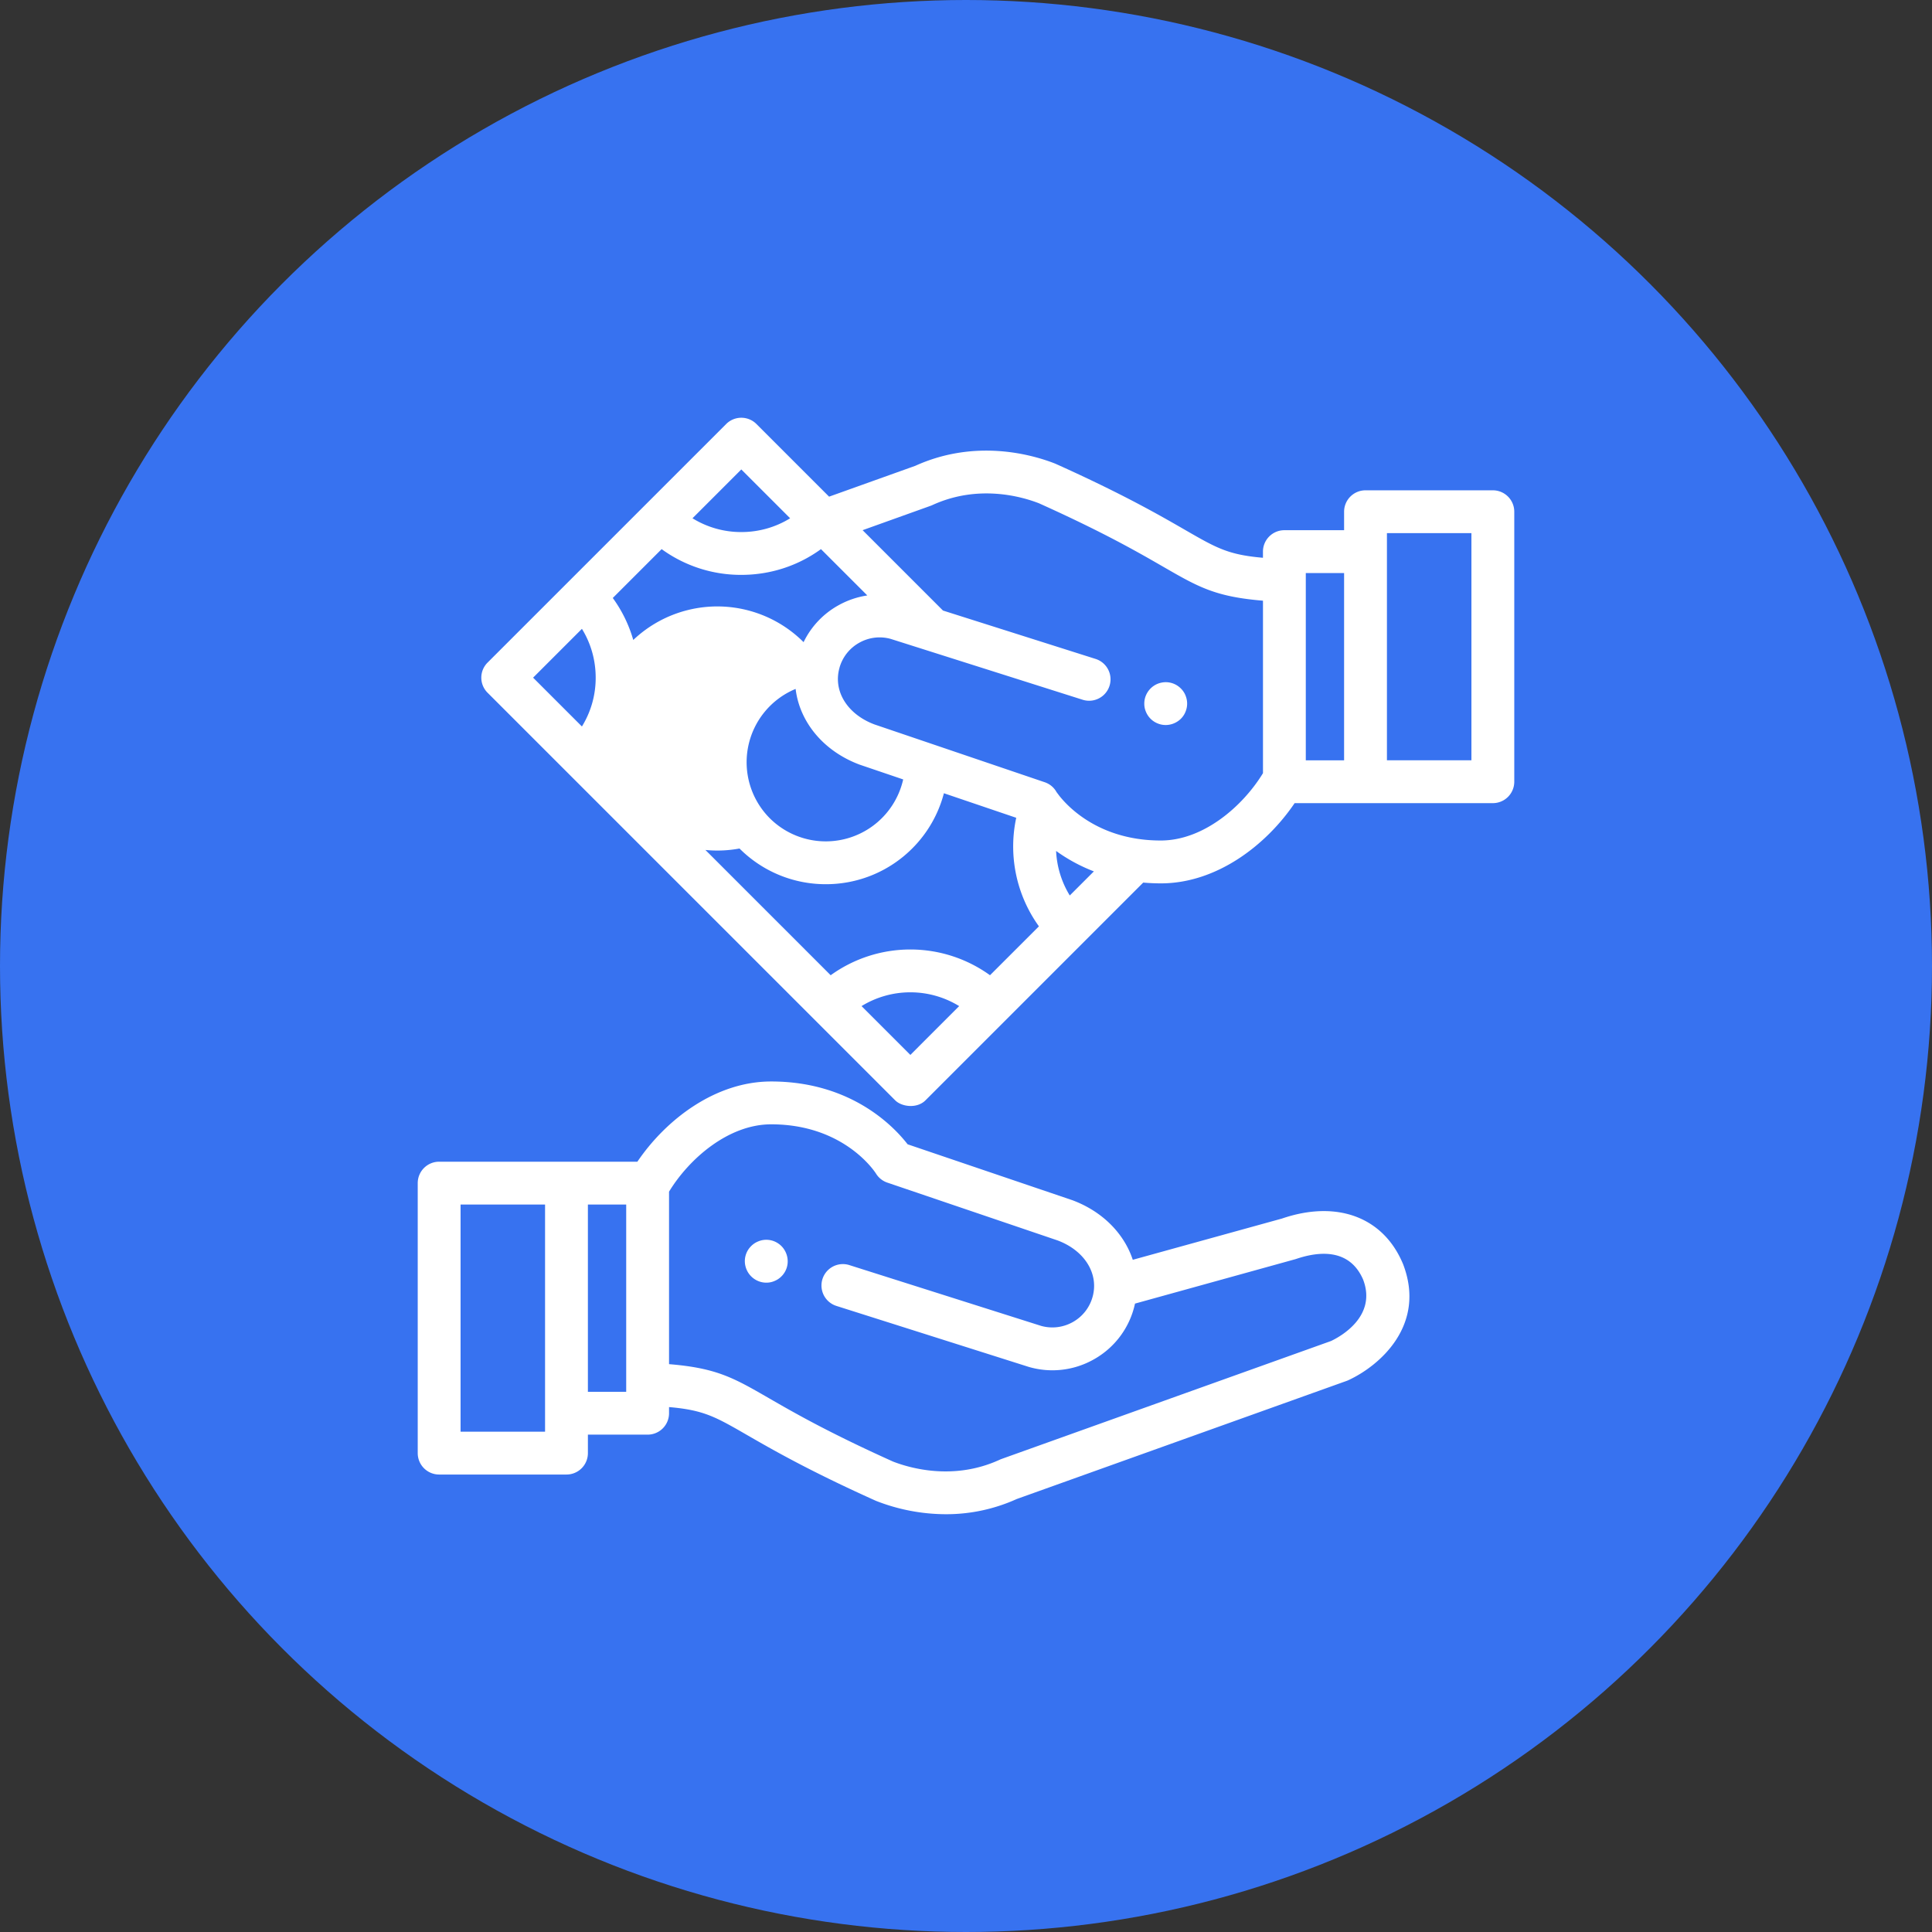 <svg xmlns="http://www.w3.org/2000/svg" width="74" height="74" viewBox="0 0 74 74">
    <rect x="0" y="0" width="74" height="74" fill="#333333" stroke="none"/>
    <g fill="none" fill-rule="evenodd">
        <circle cx="37" cy="37" r="37" fill="#3772F0"/>
        <path fill="#FFF" fill-rule="nonzero" d="M30.154 48.148a.808.808 0 0 1-.223.74.785.785 0 0 1-.267.177.77.77 0 0 1-.313.064.808.808 0 0 1-.315-.064.827.827 0 0 1-.49-.597.808.808 0 0 1 .225-.74.785.785 0 0 1 .265-.177.808.808 0 0 1 .77.075.785.785 0 0 1 .226.227.832.832 0 0 1 .122.295zm23.58.253c.914 2.344-.885 3.91-2.092 4.465a.802.802 0 0 1-.067.027l-12.632 4.523a6.539 6.539 0 0 1-2.718.582 7.363 7.363 0 0 1-2.675-.513c-2.563-1.152-3.986-1.973-4.928-2.516-1.225-.706-1.663-.959-2.996-1.075v.236a.82.82 0 0 1-.82.82h-2.288v.708a.82.82 0 0 1-.82.82H16.82a.82.82 0 0 1-.82-.82V45.316a.82.82 0 0 1 .82-.82h7.593c1.085-1.603 2.98-3.073 5.124-3.073 3.066 0 4.704 1.73 5.227 2.406l6.282 2.132.022.007c1.165.433 1.99 1.284 2.32 2.285l5.715-1.58c2.095-.716 3.866-.063 4.62 1.704a.796.796 0 0 1 .01.024zm-32.857 6.437v-8.702h-3.236v8.702h3.236zm3.108-1.528v-7.174h-1.467v7.174h1.467zm27.001-1.948c.364-.174 1.762-.947 1.224-2.353-.52-1.197-1.688-1.088-2.577-.784l-6.16 1.706a3.217 3.217 0 0 1-1.589 2.143 3.221 3.221 0 0 1-2.485.28l-7.362-2.334a.82.82 0 1 1 .495-1.564l7.35 2.33c.407.112.835.06 1.204-.145.373-.208.643-.548.76-.96.252-.888-.298-1.78-1.339-2.17l-6.52-2.214a.82.82 0 0 1-.435-.347c-.046-.073-1.227-1.886-4.015-1.886-1.626 0-3.134 1.304-3.911 2.579v6.607c1.826.15 2.473.524 3.816 1.298.965.557 2.287 1.318 4.762 2.433.655.254 2.327.738 4.086-.07a.836.836 0 0 1 .07-.029l12.626-4.52zM45.454 26.79a.807.807 0 0 1-.047.473.785.785 0 0 1-.302.368.832.832 0 0 1-.456.139.808.808 0 0 1-.313-.063.81.81 0 0 1-.444-.444.77.77 0 0 1-.063-.313.808.808 0 0 1 .063-.315.832.832 0 0 1 .302-.367.81.81 0 0 1 .295-.122.812.812 0 0 1 .74.224.785.785 0 0 1 .178.265c.02.05.036.102.047.155zm11.726-8.01a.82.82 0 0 1 .82.82v10.342a.82.82 0 0 1-.82.82h-7.593c-1.085 1.603-2.98 3.073-5.124 3.073a7.85 7.85 0 0 1-.675-.03l-8.34 8.34c-.325.326-.91.25-1.16 0l-15.61-15.609a.814.814 0 0 1 0-1.16l9.136-9.135a.82.82 0 0 1 1.16 0l2.782 2.782 3.301-1.181c2.336-1.059 4.522-.413 5.357-.085l.036.016c2.563 1.152 3.986 1.973 4.928 2.516 1.225.706 1.663.959 2.996 1.075v-.236a.82.82 0 0 1 .82-.82h2.288V19.6a.82.82 0 0 1 .82-.82h4.878zm-28.786-.799l-1.87 1.87a3.54 3.54 0 0 0 1.87.528c.671 0 1.314-.184 1.87-.528l-1.87-1.87zm-6.105 9.845a3.54 3.54 0 0 0 .527-1.87c0-.671-.184-1.314-.527-1.87l-1.87 1.87 1.87 1.87zm12.58 12.58l1.869-1.87a3.572 3.572 0 0 0-3.739 0l1.87 1.87zm3.05-3.052l1.874-1.873a5.237 5.237 0 0 1-.869-4.158l-2.77-.94a4.658 4.658 0 0 1-1.216 2.117 4.662 4.662 0 0 1-3.307 1.367 4.661 4.661 0 0 1-3.306-1.367 4.675 4.675 0 1 1 2.454-7.904 3.215 3.215 0 0 1 1.336-1.412c.348-.194.722-.32 1.105-.377l-1.775-1.774c-.88.64-1.939.986-3.051.986a5.164 5.164 0 0 1-3.052-.986l-1.871 1.871c.64.881.986 1.94.986 3.052s-.346 2.17-.986 3.051l8.346 8.347a5.213 5.213 0 0 1 6.103 0zm-4.987-8.064c-1.399-.52-2.306-1.643-2.458-2.903a3.039 3.039 0 0 0-.99 4.953 3.039 3.039 0 0 0 5.11-1.486l-1.64-.557-.022-.007zm8.043 5.009l.923-.923a6.378 6.378 0 0 1-1.447-.783c.028.601.207 1.19.524 1.706zm7.4-4.684v-6.607c-1.827-.151-2.474-.524-3.817-1.298-.965-.557-2.287-1.319-4.763-2.433-.655-.255-2.326-.738-4.085.07a.787.787 0 0 1-.033.014l-.008.003a.91.91 0 0 1-.029.011l-2.6.932 3.026 3.026.001.001.051.051 5.845 1.853a.82.82 0 0 1-.495 1.564l-7.35-2.33a1.587 1.587 0 0 0-1.204.145 1.588 1.588 0 0 0-.759.956v.004c-.253.889.297 1.78 1.338 2.17l6.522 2.214c.2.068.357.205.452.376.01.016.082.109.099.133.314.4 1.267 1.406 3.038 1.663h.004c.266.04.551.06.855.06 1.626 0 3.134-1.304 3.911-2.578zm3.107-.494V21.95h-1.467v7.173h1.467zm4.877 0v-8.701h-3.236v8.701h3.236z"/>
    </g>
</svg>
